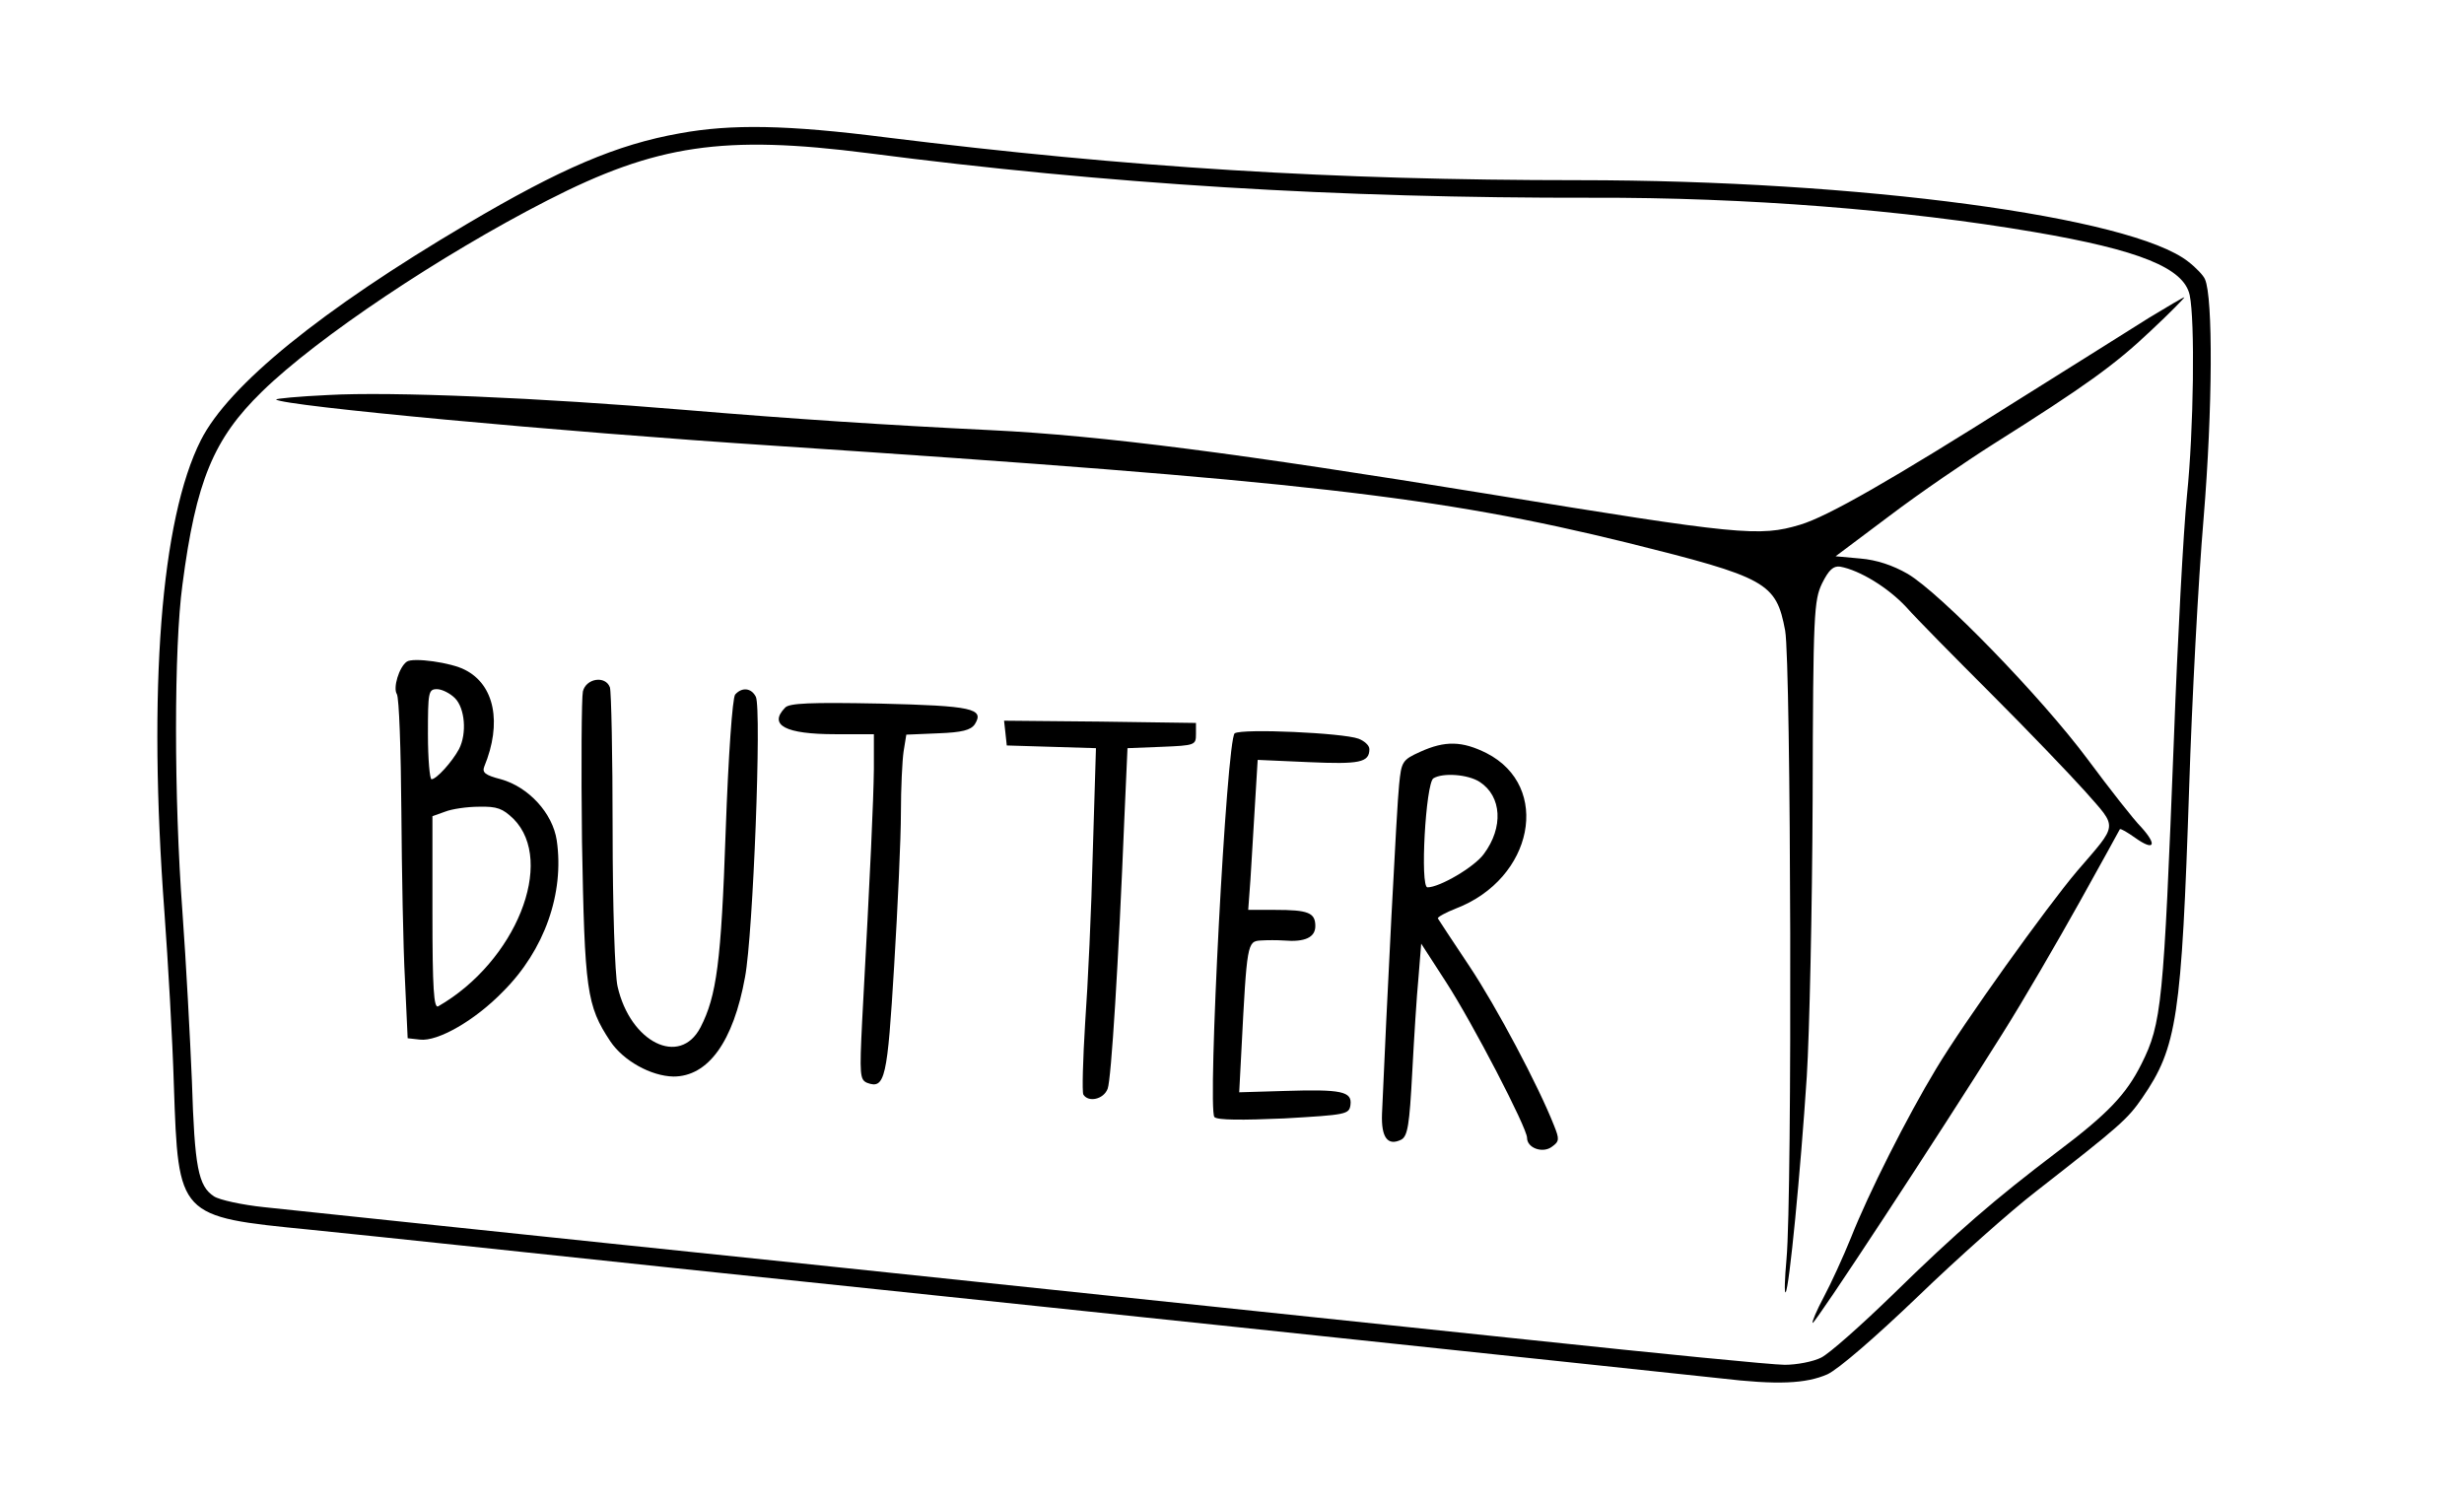 <?xml version="1.0" standalone="no"?>
<!DOCTYPE svg PUBLIC "-//W3C//DTD SVG 20010904//EN"
 "http://www.w3.org/TR/2001/REC-SVG-20010904/DTD/svg10.dtd">
<svg version="1.0" xmlns="http://www.w3.org/2000/svg"
 width="547pt" height="333pt" viewBox="0 0 547 333"
 preserveAspectRatio="xMidYMid meet">

<g transform="translate(0,333) scale(0.1,-0.1)"
fill="#000000" stroke="none">
<path d="M1509 3034 c-140 -25 -264 -78 -472 -201 -325 -192 -529 -358 -591
-480 -89 -176 -118 -552 -81 -1048 8 -110 18 -283 21 -385 10 -292 9 -291 302
-320 197 -20 409 -43 807 -85 132 -14 690 -72 1239 -130 550 -58 1038 -110
1085 -115 127 -15 190 -12 238 9 25 12 105 81 201 173 87 84 205 189 262 233
187 146 203 160 236 208 77 112 87 178 104 692 6 187 20 455 32 595 20 243 21
490 3 530 -3 8 -20 26 -37 39 -126 100 -731 181 -1353 181 -547 0 -997 28
-1538 95 -219 28 -344 30 -458 9z m418 -44 c532 -69 1042 -100 1608 -99 342 1
693 -27 980 -76 235 -40 333 -80 346 -140 12 -56 9 -299 -6 -445 -8 -80 -21
-323 -29 -540 -23 -590 -27 -632 -72 -722 -34 -68 -75 -111 -188 -196 -137
-104 -221 -176 -366 -318 -69 -67 -139 -129 -157 -138 -18 -9 -54 -16 -81 -16
-27 0 -280 25 -563 55 -283 30 -1011 106 -1619 170 -608 63 -1145 120 -1194
125 -48 5 -99 16 -111 24 -35 23 -43 64 -49 256 -4 96 -13 265 -21 375 -19
255 -19 587 0 727 30 230 69 324 177 429 123 120 395 302 633 424 242 124 391
146 712 105z"/>
<path d="M4770 2624 c-41 -26 -172 -108 -290 -182 -280 -177 -423 -259 -484
-277 -90 -27 -134 -23 -696 69 -546 89 -853 129 -1100 141 -228 11 -442 25
-680 45 -321 27 -651 41 -792 33 -65 -3 -117 -8 -115 -10 15 -14 621 -71 1112
-103 1164 -77 1469 -112 1888 -215 309 -77 330 -88 350 -195 13 -73 16 -1253
3 -1395 -4 -44 -5 -77 -2 -74 8 8 33 266 47 479 6 96 12 373 13 615 1 416 3
442 21 480 15 30 25 39 40 37 44 -8 107 -47 147 -90 23 -26 108 -112 188 -192
80 -80 174 -178 209 -217 73 -83 74 -70 -18 -177 -67 -79 -252 -337 -313 -439
-64 -106 -150 -276 -189 -375 -17 -42 -44 -101 -60 -131 -16 -30 -27 -56 -25
-58 4 -4 279 415 420 640 48 76 125 209 173 295 48 86 88 159 89 161 2 2 17
-7 34 -19 42 -30 50 -17 14 23 -17 17 -71 86 -120 152 -102 137 -326 368 -399
411 -33 19 -69 31 -105 34 l-55 5 120 90 c66 50 170 121 230 159 203 128 270
176 349 251 44 41 77 75 75 75 -2 0 -38 -21 -79 -46z"/>
<path d="M903 1861 c-17 -12 -31 -58 -22 -72 5 -8 9 -124 10 -259 1 -135 4
-303 8 -375 l6 -130 27 -3 c40 -5 123 43 185 107 92 92 136 218 119 335 -9 61
-63 119 -124 136 -35 9 -42 15 -37 28 40 97 23 182 -43 215 -30 16 -115 28
-129 18z m107 -81 c22 -22 27 -78 9 -113 -15 -28 -50 -67 -61 -67 -4 0 -8 45
-8 100 0 93 1 100 20 100 11 0 29 -9 40 -20z m130 -268 c94 -95 5 -317 -167
-416 -10 -6 -13 39 -13 208 l0 214 28 10 c15 6 49 11 75 11 41 1 53 -4 77 -27z"/>
<path d="M1294 1795 c-3 -14 -4 -164 -2 -333 6 -331 10 -364 63 -444 29 -43
90 -77 140 -78 77 0 133 77 159 221 18 96 37 594 24 622 -10 20 -31 22 -46 5
-6 -8 -15 -134 -21 -303 -10 -291 -20 -366 -56 -436 -46 -88 -156 -33 -184 91
-6 25 -11 177 -11 347 0 166 -3 308 -6 317 -10 27 -53 20 -60 -9z"/>
<path d="M1743 1759 c-38 -39 1 -59 111 -59 l86 0 0 -77 c-1 -72 -7 -210 -26
-559 -6 -121 -5 -131 11 -138 40 -15 45 11 60 260 8 131 15 284 15 339 0 55 3
117 6 137 l6 37 71 3 c53 2 72 7 81 20 22 35 -5 41 -211 46 -154 3 -201 1
-210 -9z"/>
<path d="M2232 1703 l3 -28 99 -3 99 -3 -7 -230 c-3 -127 -11 -298 -17 -380
-5 -82 -7 -153 -4 -159 11 -18 45 -11 54 13 8 21 24 279 37 599 l7 157 76 3
c74 3 76 4 76 28 l0 25 -213 3 -213 2 3 -27z"/>
<path d="M2741 1702 c-18 -13 -61 -836 -45 -852 7 -7 62 -7 155 -3 138 8 144
9 147 30 4 30 -20 35 -146 31 l-101 -3 5 95 c12 235 13 240 42 242 15 1 38 1
52 0 47 -4 70 7 70 32 0 30 -16 36 -90 36 l-59 0 5 68 c2 37 7 111 10 166 l6
99 113 -5 c113 -5 135 -1 135 29 0 8 -11 18 -24 23 -35 13 -258 23 -275 12z"/>
<path d="M3153 1661 c-40 -18 -42 -22 -47 -73 -5 -42 -28 -497 -38 -731 -2
-53 13 -72 43 -57 14 8 18 33 24 147 4 76 10 172 14 213 l6 75 55 -85 c59 -91
180 -324 180 -346 0 -23 35 -35 55 -20 17 12 17 17 5 47 -35 89 -128 264 -188
354 -37 55 -68 103 -70 106 -1 3 17 13 40 22 172 66 213 271 68 345 -54 27
-92 28 -147 3z m132 -67 c49 -32 53 -101 9 -160 -21 -29 -98 -74 -125 -74 -17
0 -4 230 13 242 21 13 77 9 103 -8z"/>
</g>
</svg>
